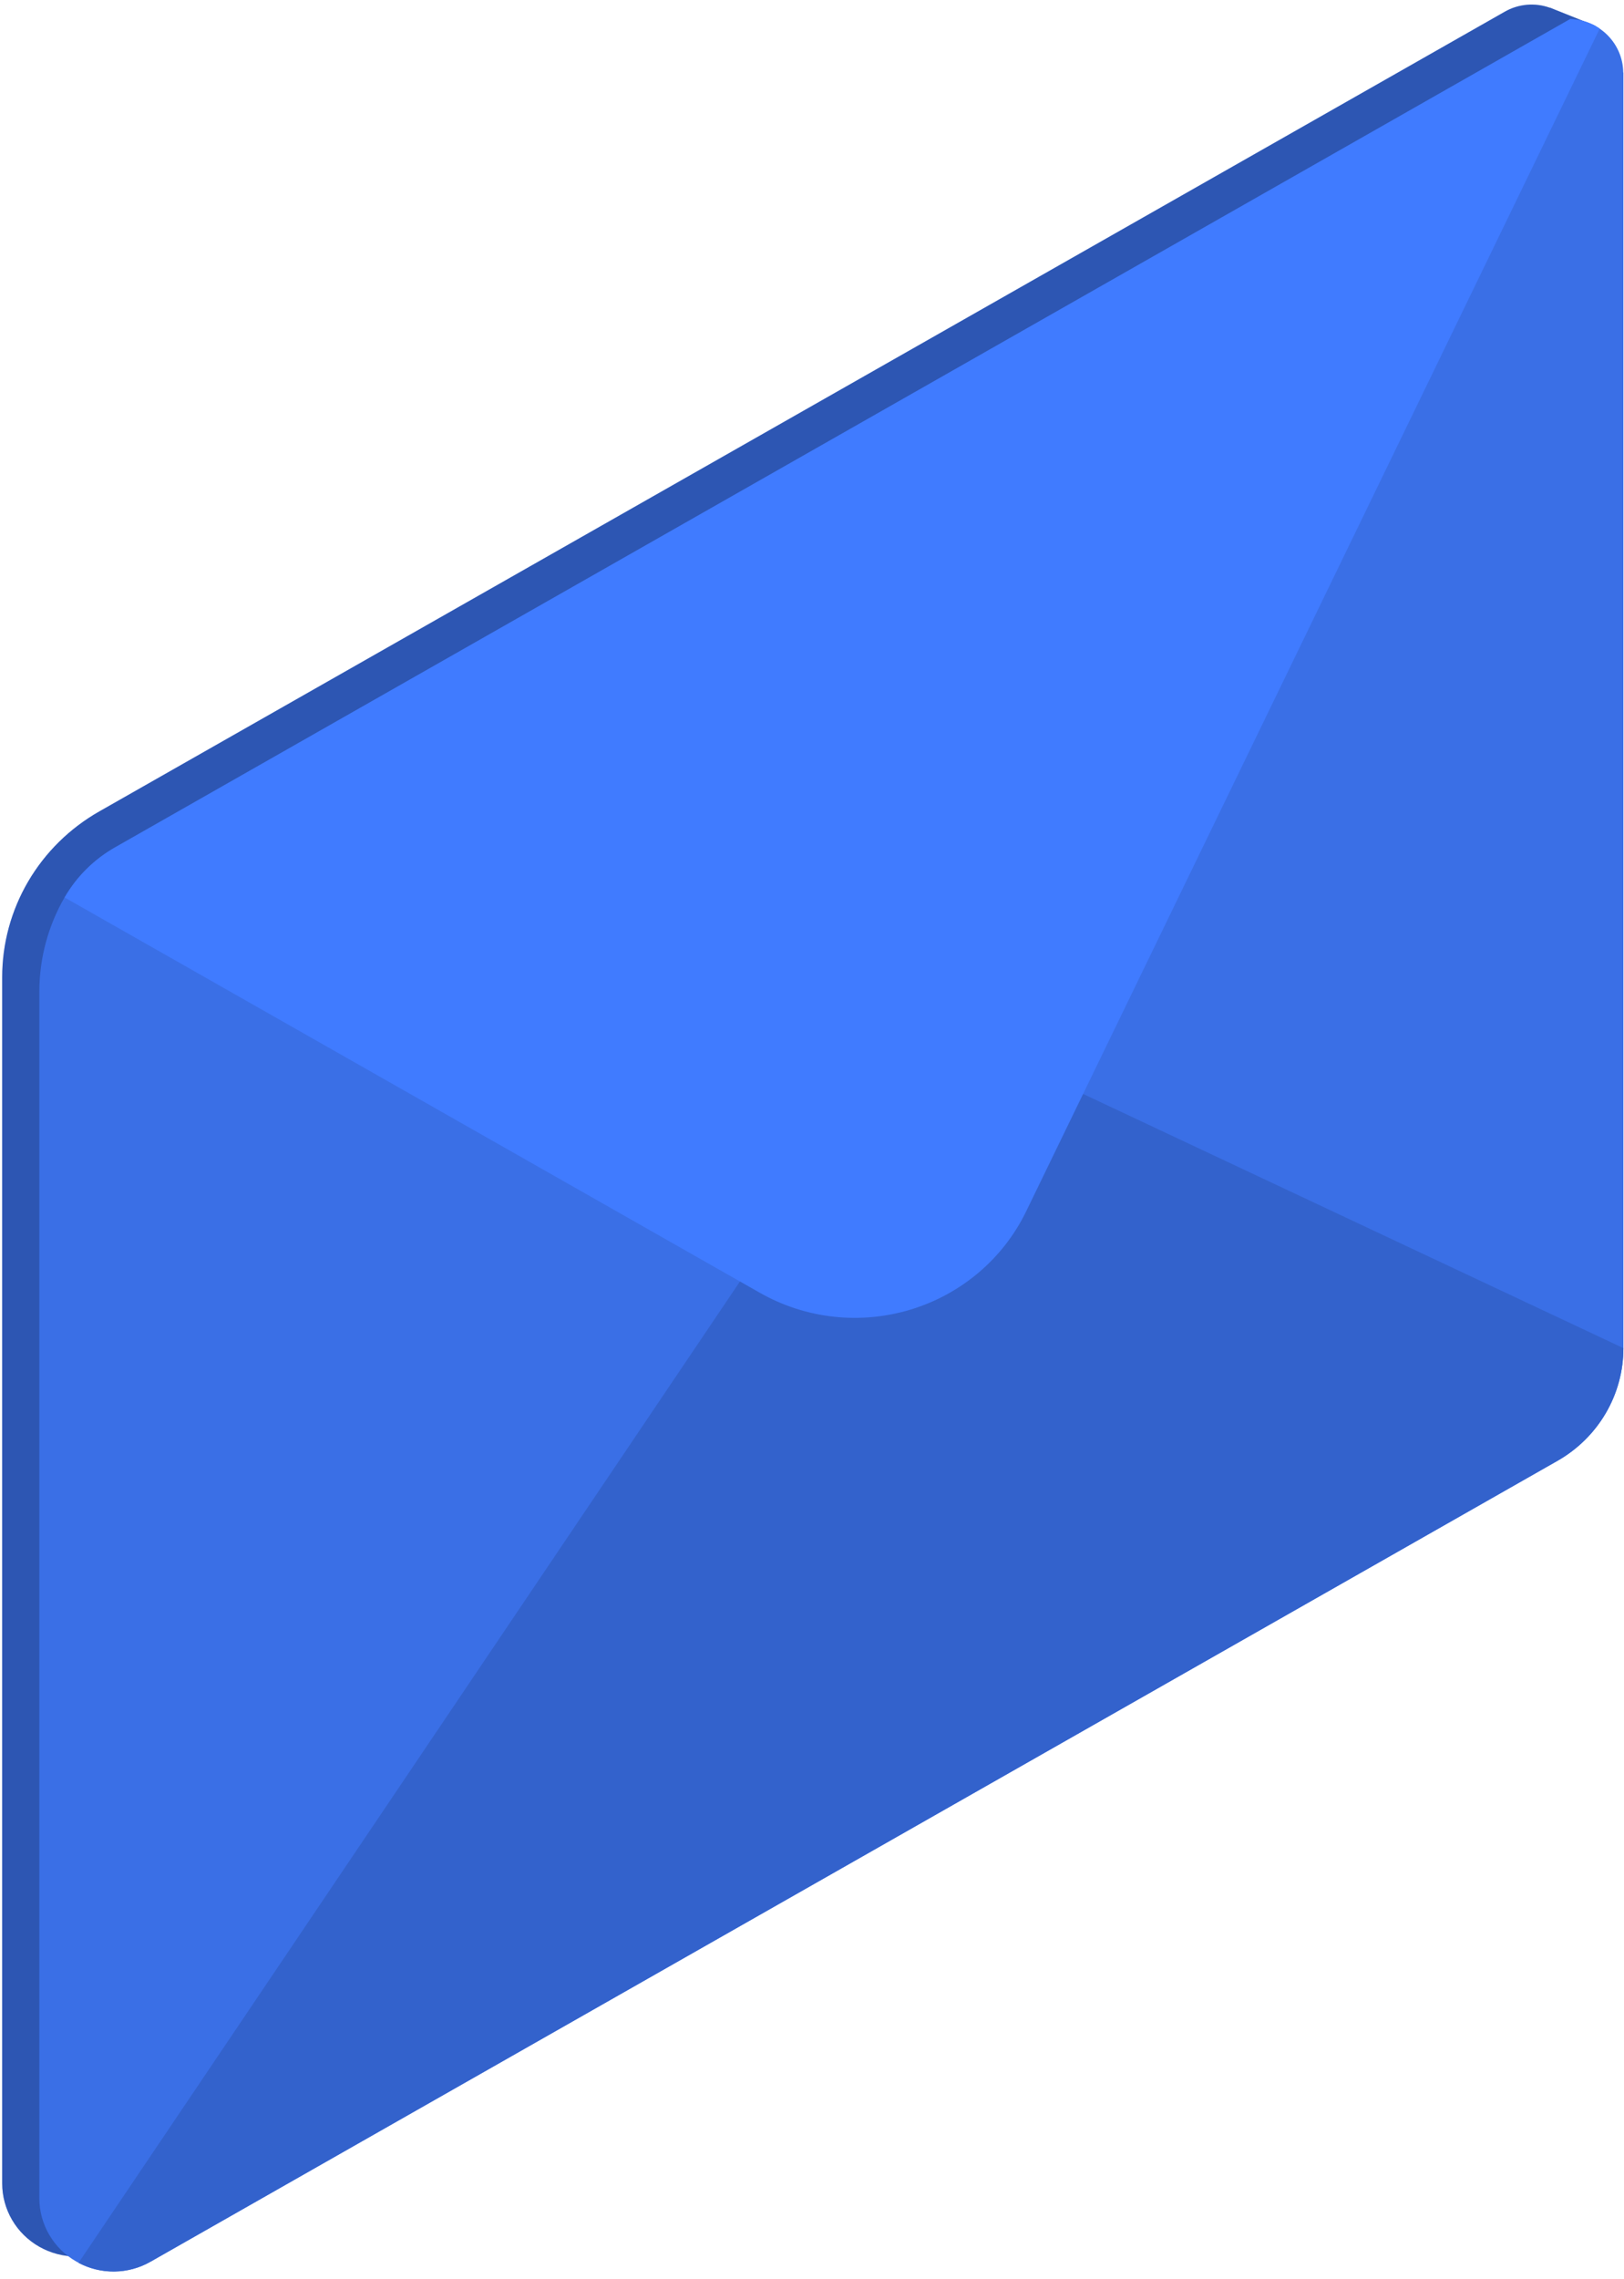 <svg width="288" height="404" viewBox="0 0 288 404" fill="none" xmlns="http://www.w3.org/2000/svg" xmlns:xlink="http://www.w3.org/1999/xlink">
<path d="M282.913,4.577L275.649,1.667L274.915,1.368L274.835,1.368C273.533,0.904 272.145,0.728 270.765,0.85C269.387,0.972 268.051,1.391 266.855,2.076L17.611,143.843C12.373,146.818 8.023,151.1 4.999,156.259C1.976,161.418 0.385,167.271 0.387,173.229L0.387,387.076C0.388,389.348 0.997,391.58 2.151,393.548C3.305,395.516 4.965,397.15 6.963,398.284C8.961,399.42 11.227,400.016 13.533,400.014C15.84,400.014 18.105,399.414 20.101,398.276L269.583,256.336C273.143,254.308 276.099,251.394 278.153,247.884C280.207,244.374 281.287,240.392 281.285,236.342L281.285,10.319C281.289,8.7 280.871,7.107 280.071,5.694L282.913,4.577Z" fill="#407BFF"/>
<g opacity="0.3">
<path d="M282.913,4.577L275.649,1.667L274.915,1.368L274.835,1.368C273.533,0.904 272.145,0.728 270.765,0.85C269.387,0.972 268.051,1.391 266.855,2.076L17.611,143.843C12.373,146.818 8.023,151.1 4.999,156.259C1.976,161.418 0.385,167.271 0.387,173.229L0.387,387.076C0.388,389.348 0.997,391.58 2.151,393.548C3.305,395.516 4.965,397.15 6.963,398.284C8.961,399.42 11.227,400.016 13.533,400.014C15.84,400.014 18.105,399.414 20.101,398.276L269.583,256.336C273.143,254.308 276.099,251.394 278.153,247.884C280.207,244.374 281.287,240.392 281.285,236.342L281.285,10.319C281.289,8.7 280.871,7.107 280.071,5.694L282.913,4.577Z" fill="#000000"/>
</g>
<path d="M287.894,12.899L287.894,238.999C287.896,243.051 286.814,247.031 284.758,250.539C282.7,254.047 279.74,256.957 276.176,258.979L26.694,400.935C24.696,402.067 22.43,402.663 20.124,402.661C17.819,402.661 15.554,402.061 13.557,400.925C11.56,399.789 9.901,398.155 8.747,396.189C7.593,394.221 6.983,391.991 6.98,389.719L6.98,175.777C6.981,169.915 8.527,164.153 11.466,159.055L11.466,159.055C13.691,155.274 16.905,152.151 20.772,150.01L278.46,3.381C280.958,3.458 283.332,4.483 285.082,6.241C286.834,7.999 287.83,10.356 287.862,12.82L287.894,12.899Z" fill="#407BFF"/>
<g opacity="0.1">
<path d="M287.894,12.899L287.894,238.999C287.896,243.051 286.814,247.031 284.758,250.539C282.7,254.047 279.74,256.957 276.176,258.979L26.694,400.935C24.696,402.067 22.43,402.663 20.124,402.661C17.819,402.661 15.554,402.061 13.557,400.925C11.56,399.789 9.901,398.155 8.747,396.189C7.593,394.221 6.983,391.991 6.98,389.719L6.98,175.777C6.981,169.915 8.527,164.153 11.466,159.055L11.466,159.055C13.691,155.274 16.905,152.151 20.772,150.01L278.46,3.381C280.958,3.458 283.332,4.483 285.082,6.241C286.834,7.999 287.83,10.356 287.862,12.82L287.894,12.899Z" fill="#000000"/>
</g>
<path d="M276.178,258.978L26.694,400.936C24.763,402.048 22.573,402.652 20.336,402.688C18.099,402.724 15.891,402.19 13.924,401.14L162.889,180.198L287.894,238.984C287.894,243.037 286.812,247.019 284.756,250.529C282.698,254.039 279.74,256.953 276.178,258.978L276.178,258.978Z" fill="#407BFF"/>
<g opacity="0.2">
<path d="M276.178,258.978L26.694,400.936C24.763,402.048 22.573,402.652 20.336,402.688C18.099,402.724 15.891,402.19 13.924,401.14L162.889,180.198L287.894,238.984C287.894,243.037 286.812,247.019 284.756,250.529C282.698,254.039 279.74,256.953 276.178,258.978L276.178,258.978Z" fill="#000000"/>
</g>
<path d="M283.695,5.065L181.964,214.773C179.96,218.895 177.115,222.563 173.606,225.549C170.098,228.535 166.001,230.775 161.573,232.129C157.145,233.483 152.481,233.923 147.873,233.419C143.265,232.915 138.813,231.477 134.794,229.199L11.465,159.102C13.57,155.419 16.641,152.36 20.357,150.246L278.459,3.381C280.333,3.425 282.155,4.01 283.695,5.065L283.695,5.065Z" fill="#407BFF"/>
</svg>
